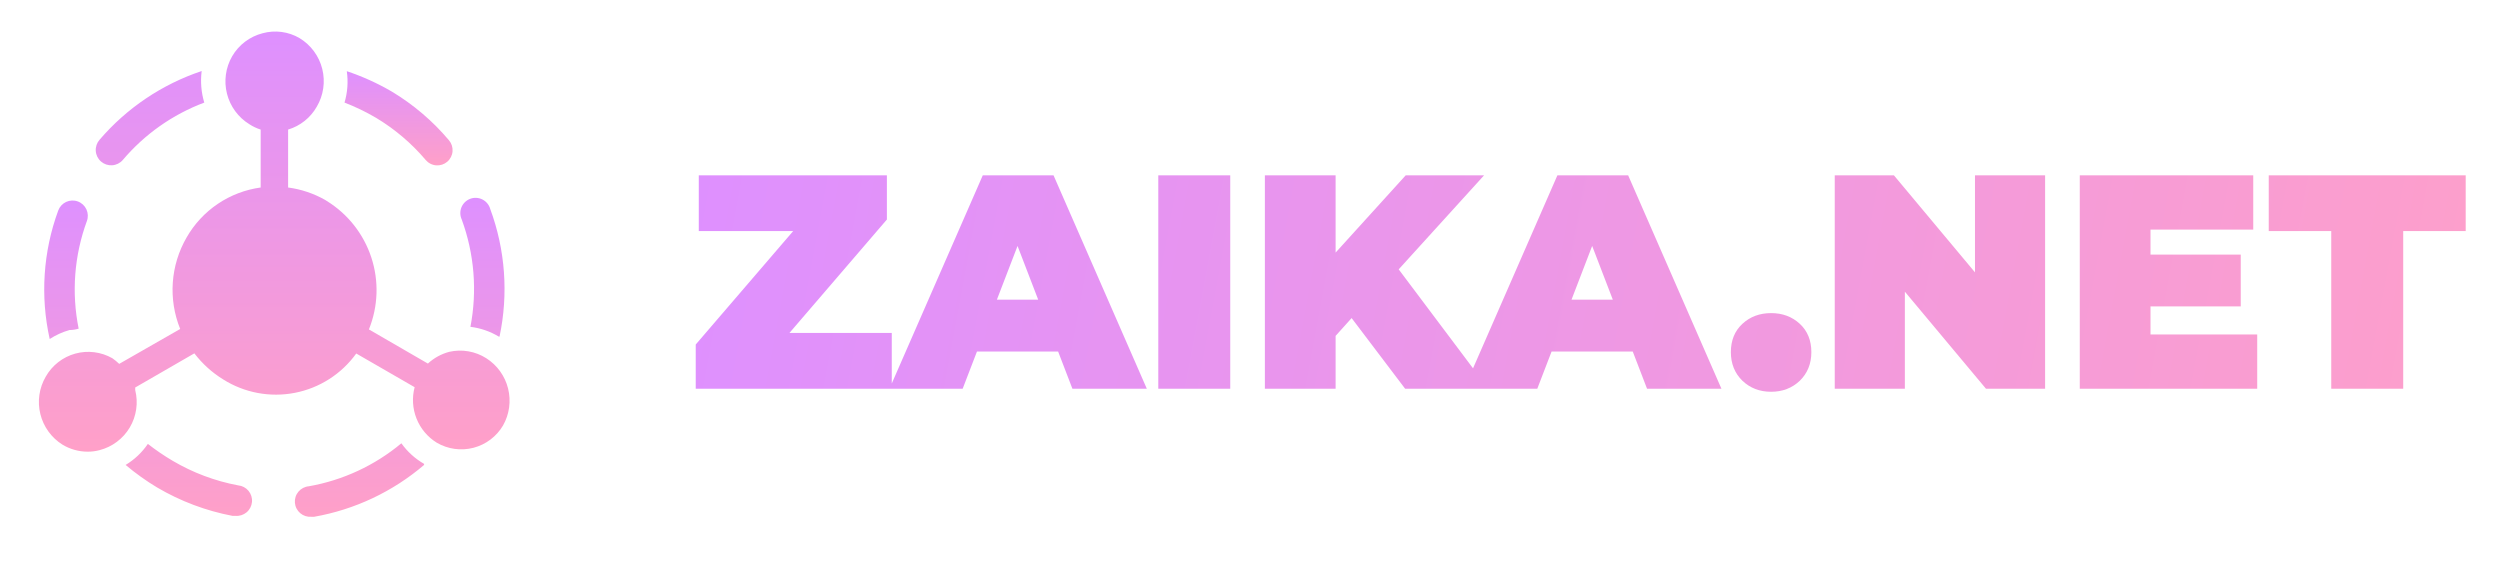 <svg width="164" height="37" viewBox="0 0 164 37" fill="none" xmlns="http://www.w3.org/2000/svg">
<g clip-path="url(#clip0_16_183)">
<path d="M30.86 21.44C31.518 21.521 32.152 21.739 32.72 22.08H32.77C33.361 19.288 33.149 16.387 32.16 13.71C32.123 13.577 32.059 13.453 31.971 13.346C31.884 13.239 31.775 13.151 31.652 13.088C31.529 13.025 31.394 12.988 31.256 12.98C31.118 12.971 30.98 12.992 30.85 13.04C30.721 13.088 30.602 13.162 30.503 13.258C30.403 13.354 30.325 13.469 30.272 13.597C30.219 13.725 30.194 13.862 30.197 14C30.2 14.139 30.232 14.275 30.29 14.4C31.116 16.651 31.314 19.085 30.86 21.44ZM26.33 29.08C24.587 30.534 22.495 31.506 20.26 31.9C20.129 31.911 20.001 31.948 19.884 32.009C19.767 32.069 19.663 32.152 19.578 32.253C19.493 32.354 19.428 32.47 19.389 32.596C19.349 32.721 19.334 32.854 19.345 32.985C19.356 33.116 19.393 33.244 19.454 33.361C19.514 33.478 19.597 33.582 19.698 33.667C19.799 33.752 19.915 33.816 20.041 33.856C20.166 33.896 20.299 33.911 20.43 33.9H20.61C23.274 33.43 25.763 32.256 27.82 30.5V30.43C27.232 30.093 26.724 29.632 26.33 29.08ZM15.62 31.84C14.107 31.556 12.656 31.011 11.33 30.23C10.763 29.896 10.219 29.525 9.7 29.12C9.319 29.68 8.821 30.151 8.24 30.5C8.889 31.048 9.582 31.543 10.31 31.98C11.837 32.88 13.509 33.509 15.25 33.84H15.44C15.705 33.864 15.969 33.781 16.174 33.611C16.378 33.44 16.506 33.195 16.53 32.93C16.554 32.665 16.471 32.401 16.301 32.197C16.13 31.992 15.885 31.864 15.62 31.84ZM4.56 21.65C4.76 21.65 4.96 21.62 5.16 21.56C4.683 19.202 4.87 16.758 5.7 14.5C5.792 14.251 5.78 13.975 5.669 13.734C5.557 13.493 5.354 13.306 5.105 13.215C4.856 13.123 4.58 13.135 4.339 13.246C4.098 13.358 3.912 13.561 3.82 13.81C2.829 16.508 2.635 19.434 3.26 22.24C3.661 21.979 4.1 21.78 4.56 21.65Z" fill="url(#paint0_linear_16_183)"/>
<path d="M31.9 23.5C31.543 23.273 31.144 23.119 30.727 23.047C30.31 22.974 29.883 22.986 29.47 23.08C28.948 23.219 28.467 23.483 28.07 23.85L24.2 21.61C24.809 20.104 24.866 18.431 24.358 16.888C23.851 15.345 22.814 14.031 21.43 13.18L21.32 13.11C20.572 12.688 19.751 12.413 18.9 12.3V8.5C19.696 8.261 20.37 7.723 20.78 7C21.222 6.252 21.351 5.36 21.139 4.518C20.928 3.675 20.393 2.95 19.65 2.5C19.288 2.288 18.888 2.151 18.472 2.096C18.057 2.041 17.634 2.07 17.23 2.18C16.813 2.286 16.422 2.475 16.078 2.734C15.735 2.993 15.446 3.318 15.23 3.69C14.801 4.434 14.678 5.317 14.89 6.149C15.101 6.982 15.628 7.7 16.36 8.15C16.59 8.3 16.838 8.418 17.1 8.5V12.3C16.093 12.438 15.13 12.805 14.288 13.373C13.445 13.942 12.744 14.697 12.24 15.58C11.718 16.482 11.409 17.492 11.336 18.531C11.263 19.571 11.429 20.614 11.82 21.58L7.82 23.87C7.68 23.735 7.529 23.612 7.37 23.5C7.004 23.292 6.6 23.158 6.182 23.106C5.764 23.054 5.34 23.085 4.934 23.197C4.528 23.31 4.148 23.501 3.816 23.761C3.484 24.02 3.207 24.343 3 24.71C2.568 25.451 2.441 26.33 2.647 27.163C2.852 27.995 3.373 28.715 4.1 29.17C4.598 29.47 5.168 29.629 5.75 29.63C6.013 29.632 6.276 29.598 6.53 29.53C7.361 29.316 8.074 28.781 8.513 28.043C8.951 27.304 9.079 26.423 8.87 25.59V25.42L12.75 23.18C13.27 23.861 13.911 24.44 14.64 24.89C16.038 25.771 17.72 26.086 19.342 25.77C20.964 25.455 22.405 24.532 23.37 23.19L27.2 25.4C27.019 26.082 27.063 26.804 27.324 27.459C27.585 28.115 28.05 28.669 28.65 29.04C29.377 29.466 30.243 29.587 31.059 29.375C31.874 29.163 32.573 28.636 33 27.91C33.417 27.174 33.535 26.306 33.33 25.485C33.126 24.665 32.614 23.954 31.9 23.5ZM8.05 10.5C9.483 8.808 11.324 7.51 13.4 6.73C13.199 6.059 13.141 5.354 13.23 4.66C10.63 5.529 8.314 7.088 6.53 9.17C6.354 9.372 6.265 9.635 6.282 9.902C6.3 10.169 6.423 10.419 6.625 10.595C6.827 10.771 7.09 10.86 7.357 10.843C7.624 10.825 7.874 10.701 8.05 10.5Z" fill="url(#paint1_linear_16_183)"/>
<path d="M24.67 7.73C25.901 8.469 27.002 9.404 27.93 10.5C28.015 10.6 28.119 10.682 28.237 10.741C28.354 10.801 28.481 10.837 28.612 10.847C28.743 10.857 28.875 10.841 29 10.801C29.125 10.76 29.24 10.695 29.34 10.61C29.44 10.525 29.522 10.42 29.581 10.303C29.641 10.186 29.677 10.059 29.687 9.928C29.697 9.797 29.681 9.665 29.641 9.54C29.6 9.415 29.535 9.3 29.45 9.2C28.382 7.933 27.111 6.852 25.69 6C24.758 5.458 23.773 5.012 22.75 4.67C22.85 5.359 22.799 6.062 22.6 6.73C23.316 7.006 24.008 7.341 24.67 7.73Z" fill="url(#paint2_linear_16_183)"/>
</g>
<g filter="url(#filter0_di_16_183)">
<path d="M45.64 25.5V22.6L53.44 13.52L54.02 15.16H45.84V11.5H58.18V14.4L50.38 23.48L49.8 21.84H58.5V25.5H45.64ZM58.35 25.5L64.471 11.5H69.111L75.231 25.5H70.35L65.831 13.74H67.671L63.151 25.5H58.35ZM61.99 23.06L63.191 19.66H69.63L70.831 23.06H61.99ZM75.984 25.5V11.5H80.704V25.5H75.984ZM87.196 22.5L86.936 17.32L92.216 11.5H97.356L91.436 18.02L88.816 20.7L87.196 22.5ZM82.976 25.5V11.5H87.616V25.5H82.976ZM92.176 25.5L88.056 20.06L91.116 16.82L97.636 25.5H92.176ZM96.046 25.5L102.166 11.5H106.806L112.926 25.5H108.046L103.526 13.74H105.366L100.846 25.5H96.046ZM99.686 23.06L100.886 19.66H107.326L108.526 23.06H99.686ZM116.185 25.7C115.438 25.7 114.811 25.46 114.305 24.98C113.798 24.487 113.545 23.86 113.545 23.1C113.545 22.327 113.798 21.707 114.305 21.24C114.811 20.773 115.438 20.54 116.185 20.54C116.931 20.54 117.558 20.773 118.065 21.24C118.571 21.707 118.825 22.327 118.825 23.1C118.825 23.86 118.571 24.487 118.065 24.98C117.558 25.46 116.931 25.7 116.185 25.7ZM120.359 25.5V11.5H124.239L131.359 20.02H129.559V11.5H134.159V25.5H130.279L123.159 16.98H124.959V25.5H120.359ZM140.753 16.7H146.993V20.1H140.753V16.7ZM141.073 21.94H148.073V25.5H136.433V11.5H147.813V15.06H141.073V21.94ZM152.93 25.5V15.16H148.83V11.5H161.75V15.16H157.65V25.5H152.93Z" fill="url(#paint3_linear_16_183)"/>
</g>
<defs>
<filter id="filter0_di_16_183" x="43.64" y="9.5" width="120.11" height="18.2" filterUnits="userSpaceOnUse" color-interpolation-filters="sRGB">
<feFlood flood-opacity="0" result="BackgroundImageFix"/>
<feColorMatrix in="SourceAlpha" type="matrix" values="0 0 0 0 0 0 0 0 0 0 0 0 0 0 0 0 0 0 127 0" result="hardAlpha"/>
<feOffset/>
<feGaussianBlur stdDeviation="1"/>
<feComposite in2="hardAlpha" operator="out"/>
<feColorMatrix type="matrix" values="0 0 0 0 0.937 0 0 0 0 0.596 0 0 0 0 0.886 0 0 0 1 0"/>
<feBlend mode="normal" in2="BackgroundImageFix" result="effect1_dropShadow_16_183"/>
<feBlend mode="normal" in="SourceGraphic" in2="effect1_dropShadow_16_183" result="shape"/>
<feColorMatrix in="SourceAlpha" type="matrix" values="0 0 0 0 0 0 0 0 0 0 0 0 0 0 0 0 0 0 127 0" result="hardAlpha"/>
<feOffset/>
<feGaussianBlur stdDeviation="29"/>
<feComposite in2="hardAlpha" operator="arithmetic" k2="-1" k3="1"/>
<feColorMatrix type="matrix" values="0 0 0 0 1 0 0 0 0 1 0 0 0 0 1 0 0 0 0.25 0"/>
<feBlend mode="normal" in2="shape" result="effect2_innerShadow_16_183"/>
</filter>
<linearGradient id="paint0_linear_16_183" x1="17.999" y1="12.978" x2="17.999" y2="33.904" gradientUnits="userSpaceOnUse">
<stop stop-color="#DE90FF"/>
<stop offset="1" stop-color="#FFA0C8"/>
</linearGradient>
<linearGradient id="paint1_linear_16_183" x1="17.989" y1="2.069" x2="17.989" y2="29.63" gradientUnits="userSpaceOnUse">
<stop stop-color="#DE90FF"/>
<stop offset="1" stop-color="#FFA0C8"/>
</linearGradient>
<linearGradient id="paint2_linear_16_183" x1="26.145" y1="4.67" x2="26.145" y2="10.85" gradientUnits="userSpaceOnUse">
<stop stop-color="#DE90FF"/>
<stop offset="1" stop-color="#FFA0C8"/>
</linearGradient>
<linearGradient id="paint3_linear_16_183" x1="45" y1="10.1" x2="167.262" y2="32.689" gradientUnits="userSpaceOnUse">
<stop stop-color="#DE90FF"/>
<stop offset="1" stop-color="#FFA0C8"/>
</linearGradient>
<clipPath id="clip0_16_183">
<rect width="36" height="36" fill="white" transform="translate(0 0.5)"/>
</clipPath>
</defs>
</svg>
